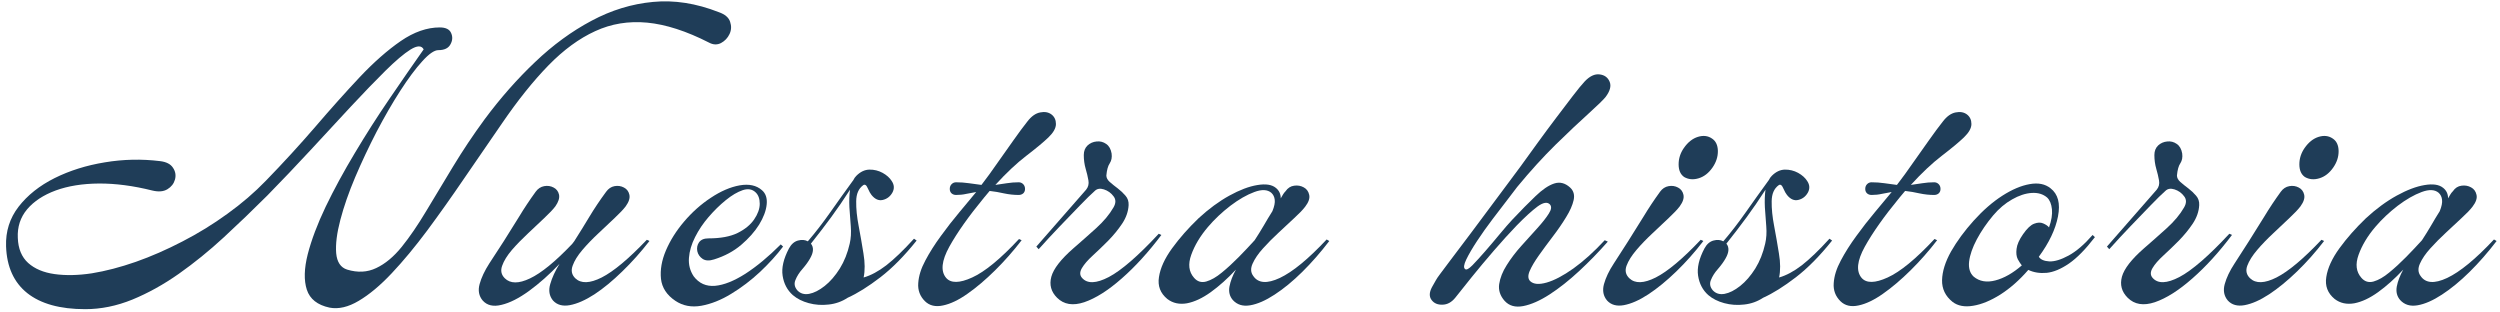 <svg width="337" height="42" viewBox="0 0 337 42" fill="none" xmlns="http://www.w3.org/2000/svg">
<path d="M11.485 41.676C8.094 41.676 5.49 40.952 3.672 39.51C1.865 38.067 0.912 35.963 0.818 33.197C0.75 31.197 1.308 29.421 2.506 27.864C3.714 26.311 5.328 25.025 7.36 24.009C9.386 22.999 11.641 22.291 14.13 21.884C16.615 21.468 19.094 21.416 21.568 21.718C22.412 21.817 22.995 22.114 23.318 22.614C23.651 23.103 23.74 23.629 23.589 24.197C23.433 24.754 23.094 25.192 22.568 25.509C22.037 25.832 21.349 25.884 20.506 25.676C17.964 25.041 15.573 24.728 13.339 24.739C11.115 24.754 9.172 25.067 7.505 25.676C5.849 26.291 4.568 27.134 3.651 28.218C2.745 29.301 2.328 30.588 2.401 32.072C2.453 33.53 2.922 34.655 3.797 35.447C4.683 36.239 5.87 36.739 7.36 36.947C8.844 37.155 10.516 37.124 12.38 36.843C14.24 36.541 16.214 36.025 18.297 35.301C20.381 34.567 22.474 33.65 24.589 32.551C26.714 31.457 28.735 30.213 30.651 28.822C32.578 27.436 34.308 25.947 35.839 24.364C38.172 21.963 40.386 19.546 42.485 17.114C44.578 14.671 46.578 12.437 48.485 10.405C50.401 8.379 52.245 6.754 54.026 5.53C55.802 4.312 57.552 3.697 59.276 3.697C60.094 3.697 60.61 3.957 60.818 4.468C61.037 4.968 61.005 5.478 60.714 5.989C60.433 6.504 59.891 6.759 59.089 6.759C58.547 6.759 57.823 7.259 56.922 8.259C56.016 9.249 55.026 10.582 53.943 12.259C52.87 13.926 51.808 15.77 50.755 17.78C49.714 19.796 48.755 21.832 47.88 23.884C47.016 25.926 46.349 27.843 45.88 29.634C45.407 31.426 45.219 32.926 45.318 34.135C45.427 35.332 45.922 36.067 46.797 36.343C48.214 36.775 49.516 36.707 50.714 36.135C51.922 35.567 53.068 34.614 54.151 33.28C55.235 31.936 56.328 30.332 57.443 28.468C58.568 26.608 59.766 24.614 61.047 22.489C62.339 20.353 63.761 18.218 65.318 16.093C67.453 13.218 69.724 10.645 72.13 8.364C74.531 6.072 77.068 4.218 79.735 2.801C82.401 1.374 85.162 0.525 88.026 0.259C90.886 -0.017 93.839 0.442 96.88 1.634C97.724 1.926 98.24 2.364 98.422 2.947C98.615 3.52 98.589 4.067 98.339 4.593C98.089 5.124 97.703 5.525 97.193 5.801C96.677 6.067 96.136 6.046 95.568 5.739C92.526 4.187 89.745 3.291 87.235 3.051C84.735 2.817 82.401 3.197 80.235 4.197C78.068 5.187 75.964 6.728 73.922 8.822C71.88 10.921 69.787 13.53 67.651 16.655C65.953 19.114 64.261 21.582 62.568 24.051C60.886 26.525 59.224 28.864 57.589 31.072C55.948 33.27 54.36 35.187 52.818 36.822C51.276 38.463 49.787 39.707 48.36 40.551C46.943 41.395 45.63 41.702 44.422 41.468C42.797 41.119 41.776 40.317 41.36 39.051C40.953 37.791 40.995 36.192 41.485 34.26C41.985 32.332 42.787 30.197 43.901 27.864C45.026 25.53 46.339 23.114 47.839 20.614C49.339 18.103 50.901 15.655 52.526 13.28C54.151 10.895 55.677 8.687 57.11 6.655C56.828 6.114 56.24 6.124 55.339 6.676C54.448 7.233 53.318 8.192 51.943 9.551C50.578 10.9 49.032 12.504 47.297 14.364C45.573 16.228 43.755 18.192 41.839 20.259C39.933 22.317 38.005 24.343 36.047 26.343C34.115 28.275 32.157 30.155 30.172 31.989C28.198 33.812 26.177 35.447 24.11 36.905C22.052 38.353 19.964 39.51 17.839 40.385C15.724 41.244 13.61 41.676 11.485 41.676Z" fill="#1F3D58"/>
<path d="M74.545 40.509C74.045 39.9 73.92 39.165 74.17 38.301C74.42 37.426 74.837 36.519 75.42 35.572C74.055 37.004 72.691 38.217 71.316 39.217C69.951 40.207 68.717 40.832 67.607 41.092C66.508 41.368 65.659 41.176 65.066 40.509C64.555 39.9 64.415 39.165 64.649 38.301C64.889 37.426 65.326 36.499 65.962 35.509C66.613 34.509 67.258 33.519 67.899 32.53C68.607 31.421 69.3 30.311 69.982 29.197C70.659 28.072 71.404 26.957 72.212 25.842C72.514 25.426 72.899 25.176 73.357 25.092C73.816 25.009 74.238 25.072 74.628 25.28C75.014 25.478 75.258 25.796 75.357 26.238C75.451 26.686 75.284 27.212 74.857 27.822C74.55 28.228 74.055 28.749 73.378 29.384C72.696 30.025 71.962 30.717 71.17 31.467C70.378 32.207 69.654 32.947 69.003 33.697C68.363 34.447 67.925 35.155 67.691 35.822C67.451 36.478 67.571 37.04 68.045 37.509C68.795 38.249 69.925 38.254 71.441 37.53C72.967 36.811 74.863 35.259 77.128 32.884L77.399 32.53C78.107 31.421 78.795 30.311 79.462 29.197C80.139 28.072 80.889 26.957 81.712 25.842C82.014 25.426 82.389 25.176 82.837 25.092C83.295 25.009 83.717 25.072 84.107 25.28C84.493 25.478 84.738 25.796 84.837 26.238C84.946 26.686 84.779 27.212 84.337 27.822C84.029 28.228 83.534 28.749 82.857 29.384C82.191 30.025 81.451 30.717 80.649 31.467C79.857 32.207 79.139 32.947 78.503 33.697C77.863 34.447 77.425 35.155 77.191 35.822C76.951 36.478 77.071 37.04 77.545 37.509C78.321 38.249 79.508 38.212 81.107 37.405C82.717 36.587 84.743 34.894 87.191 32.322L87.545 32.488C86.389 33.978 85.17 35.342 83.878 36.592C82.597 37.842 81.347 38.874 80.128 39.676C78.904 40.467 77.8 40.952 76.816 41.134C75.842 41.311 75.087 41.103 74.545 40.509Z" fill="#1F3D58"/>
<path d="M91.038 40.55C89.882 39.774 89.236 38.789 89.1 37.591C88.975 36.383 89.194 35.107 89.767 33.758C90.35 32.399 91.163 31.107 92.205 29.883C93.288 28.607 94.496 27.529 95.83 26.654C97.163 25.768 98.455 25.211 99.705 24.987C100.965 24.768 101.965 24.982 102.705 25.633C103.215 26.065 103.434 26.706 103.35 27.55C103.267 28.399 102.923 29.31 102.33 30.279C101.731 31.237 100.923 32.149 99.913 33.008C98.897 33.873 97.684 34.524 96.267 34.966C95.626 35.175 95.111 35.154 94.725 34.904C94.335 34.644 94.09 34.294 93.996 33.862C93.913 33.419 93.986 33.024 94.225 32.675C94.475 32.315 94.897 32.133 95.496 32.133C97.121 32.133 98.434 31.893 99.434 31.404C100.434 30.904 101.173 30.294 101.663 29.571C102.163 28.836 102.413 28.133 102.413 27.466C102.413 26.789 102.225 26.274 101.85 25.925C101.403 25.498 100.83 25.399 100.121 25.633C99.413 25.873 98.647 26.321 97.83 26.987C97.022 27.643 96.246 28.404 95.496 29.279C94.788 30.102 94.189 30.987 93.705 31.946C93.215 32.904 92.939 33.841 92.871 34.758C92.798 35.675 93.017 36.508 93.517 37.258C94.236 38.206 95.194 38.628 96.392 38.529C97.585 38.419 98.944 37.878 100.475 36.904C102.001 35.919 103.59 34.602 105.246 32.946L105.559 33.237C104.71 34.362 103.673 35.503 102.455 36.654C101.231 37.794 99.934 38.779 98.559 39.612C97.194 40.446 95.856 40.977 94.538 41.216C93.215 41.451 92.048 41.227 91.038 40.55Z" fill="#1F3D58"/>
<path d="M106.874 39.781C106.124 39.114 105.666 38.249 105.499 37.176C105.332 36.109 105.619 34.879 106.353 33.489C106.661 32.921 107.062 32.567 107.562 32.426C108.072 32.291 108.52 32.322 108.895 32.531C109.905 31.353 110.905 30.062 111.895 28.655C112.879 27.254 113.926 25.791 115.041 24.26C115.135 24.051 115.27 23.864 115.437 23.697C115.978 23.155 116.562 22.879 117.187 22.864C117.822 22.853 118.421 22.999 118.978 23.301C119.53 23.609 119.942 23.978 120.207 24.405C120.551 24.921 120.582 25.442 120.291 25.968C119.999 26.484 119.572 26.812 119.02 26.947C118.463 27.088 117.947 26.864 117.478 26.28C117.338 26.114 117.171 25.817 116.978 25.385C116.796 24.942 116.588 24.801 116.353 24.968C115.739 25.416 115.426 26.135 115.416 27.135C115.4 28.124 115.51 29.234 115.749 30.468C115.984 31.708 116.197 32.942 116.395 34.176C116.603 35.416 116.609 36.489 116.416 37.406C117.385 37.129 118.405 36.583 119.478 35.76C120.546 34.926 121.791 33.734 123.207 32.176L123.562 32.426C121.905 34.499 120.275 36.15 118.666 37.385C117.051 38.624 115.588 39.541 114.27 40.135C113.489 40.65 112.635 40.952 111.707 41.051C110.775 41.161 109.879 41.098 109.02 40.864C108.155 40.629 107.447 40.27 106.874 39.781ZM107.478 39.135C107.879 39.567 108.405 39.728 109.062 39.614C109.728 39.489 110.426 39.135 111.166 38.551C111.916 37.958 112.593 37.171 113.207 36.197C113.817 35.213 114.26 34.093 114.541 32.843C114.707 32.135 114.754 31.359 114.687 30.51C114.614 29.666 114.551 28.812 114.499 27.947C114.457 27.072 114.484 26.28 114.582 25.572C113.734 26.895 112.885 28.129 112.041 29.28C111.192 30.437 110.28 31.624 109.312 32.843C109.713 33.343 109.676 34.004 109.207 34.822C108.968 35.254 108.629 35.728 108.187 36.239C107.739 36.739 107.426 37.239 107.228 37.739C107.02 38.228 107.103 38.692 107.478 39.135Z" fill="#1F3D58"/>
<path d="M124.675 40.593C124.008 39.926 123.711 39.124 123.779 38.176C123.836 37.218 124.154 36.197 124.737 35.114C125.31 34.03 126.003 32.937 126.821 31.822C127.623 30.713 128.456 29.645 129.321 28.614C130.18 27.572 130.935 26.666 131.591 25.884C131.144 25.957 130.701 26.041 130.258 26.134C129.826 26.233 129.367 26.28 128.883 26.28C128.644 26.28 128.446 26.213 128.279 26.072C128.112 25.921 128.029 25.718 128.029 25.468C128.029 25.207 128.112 24.989 128.279 24.822C128.446 24.655 128.644 24.572 128.883 24.572C129.466 24.572 130.039 24.614 130.612 24.697C131.196 24.78 131.758 24.858 132.3 24.926C133.008 24.009 133.727 23.02 134.466 21.947C135.216 20.879 135.935 19.858 136.633 18.884C137.326 17.9 137.946 17.067 138.487 16.384C139.029 15.676 139.602 15.27 140.216 15.155C140.826 15.03 141.331 15.124 141.737 15.426C142.138 15.733 142.341 16.166 142.341 16.718C142.341 17.275 141.998 17.879 141.321 18.53C140.654 19.171 139.664 19.989 138.362 20.989C137.055 21.989 135.659 23.301 134.175 24.926C134.716 24.858 135.237 24.78 135.737 24.697C136.248 24.614 136.779 24.572 137.321 24.572C137.555 24.572 137.758 24.655 137.925 24.822C138.091 24.989 138.175 25.207 138.175 25.468C138.175 25.718 138.091 25.921 137.925 26.072C137.758 26.213 137.555 26.28 137.321 26.28C136.68 26.28 136.029 26.213 135.362 26.072C134.706 25.921 134.055 25.812 133.404 25.739L132.654 26.634C130.581 29.15 129.019 31.358 127.966 33.26C126.925 35.15 126.779 36.546 127.529 37.447C128.164 38.197 129.341 38.187 131.05 37.405C132.758 36.629 134.862 34.9 137.362 32.218L137.716 32.385C136.602 33.833 135.409 35.187 134.133 36.447C132.867 37.697 131.633 38.749 130.425 39.593C129.227 40.442 128.123 40.968 127.112 41.176C126.102 41.395 125.289 41.202 124.675 40.593Z" fill="#1F3D58"/>
<path d="M142.491 40.134C141.684 39.332 141.428 38.384 141.72 37.3C142.022 36.217 143.012 34.946 144.678 33.488C145.72 32.587 146.746 31.675 147.762 30.759C148.772 29.842 149.553 28.915 150.095 27.967C150.439 27.384 150.439 26.878 150.095 26.446C149.762 26.003 149.329 25.696 148.803 25.529C148.288 25.363 147.876 25.436 147.574 25.738C147.085 26.17 146.418 26.821 145.574 27.696C144.741 28.561 143.829 29.503 142.845 30.529C141.855 31.561 140.913 32.582 140.012 33.592L139.699 33.238L146.408 25.571C146.699 25.212 146.803 24.795 146.72 24.321C146.637 23.837 146.512 23.311 146.345 22.738C146.178 22.154 146.095 21.545 146.095 20.904C146.095 20.363 146.262 19.936 146.595 19.613C146.939 19.295 147.35 19.113 147.824 19.071C148.293 19.019 148.725 19.128 149.116 19.404C149.501 19.67 149.746 20.102 149.845 20.696C149.913 21.212 149.829 21.649 149.595 22.009C149.355 22.358 149.204 22.904 149.137 23.654C149.137 23.962 149.288 24.253 149.595 24.529C149.897 24.795 150.251 25.082 150.658 25.384C151.059 25.691 151.413 26.024 151.72 26.384C152.022 26.733 152.163 27.154 152.137 27.654C152.095 28.503 151.803 29.337 151.262 30.154C150.72 30.962 150.085 31.733 149.366 32.467C148.642 33.191 147.949 33.858 147.283 34.467C146.626 35.066 146.147 35.623 145.845 36.134C145.538 36.649 145.538 37.087 145.845 37.446C146.553 38.269 147.762 38.233 149.47 37.342C151.178 36.441 153.418 34.498 156.199 31.509L156.553 31.675C154.829 33.967 153.053 35.92 151.22 37.529C149.387 39.144 147.699 40.212 146.158 40.738C144.626 41.248 143.408 41.05 142.491 40.134Z" fill="#1F3D58"/>
<path d="M157.354 40.301C156.411 39.525 156.036 38.541 156.229 37.343C156.411 36.135 157 34.843 158 33.468C159 32.093 160.187 30.749 161.562 29.426C162.947 28.15 164.338 27.129 165.729 26.364C167.114 25.603 168.364 25.129 169.479 24.947C170.604 24.754 171.437 24.879 171.979 25.322C172.421 25.671 172.645 26.145 172.645 26.739C172.739 26.572 172.838 26.405 172.937 26.239C173.031 26.072 173.151 25.921 173.291 25.78C173.593 25.338 173.984 25.088 174.458 25.03C174.927 24.963 175.359 25.041 175.75 25.259C176.135 25.468 176.38 25.801 176.479 26.259C176.588 26.718 176.406 27.254 175.937 27.864C175.63 28.27 175.145 28.775 174.479 29.384C173.823 29.999 173.114 30.655 172.354 31.364C171.588 32.072 170.885 32.78 170.25 33.489C169.609 34.197 169.145 34.879 168.854 35.53C168.562 36.171 168.588 36.728 168.937 37.197C169.604 38.187 170.796 38.275 172.52 37.468C174.255 36.65 176.359 34.921 178.833 32.28L179.187 32.489C178.031 34.004 176.817 35.395 175.541 36.655C174.276 37.905 173.031 38.926 171.812 39.718C170.604 40.51 169.505 40.989 168.52 41.155C167.546 41.322 166.77 41.083 166.187 40.447C165.755 39.947 165.604 39.343 165.729 38.635C165.864 37.916 166.156 37.15 166.604 36.343C165.479 37.551 164.343 38.567 163.208 39.385C162.083 40.192 161.01 40.692 160 40.885C158.984 41.062 158.104 40.874 157.354 40.301ZM160.958 37.447C161.401 37.963 161.947 38.129 162.604 37.947C163.27 37.754 163.968 37.353 164.708 36.739C165.458 36.129 166.218 35.426 167 34.635C167.776 33.843 168.484 33.093 169.125 32.385C169.567 31.707 169.979 31.046 170.354 30.405C170.729 29.754 171.114 29.108 171.52 28.468C171.781 27.832 171.885 27.317 171.833 26.926C171.791 26.541 171.635 26.228 171.375 25.989C170.859 25.546 170.093 25.509 169.083 25.884C168.067 26.259 166.989 26.879 165.854 27.739C164.729 28.603 163.718 29.551 162.833 30.593C161.791 31.817 161.041 33.067 160.583 34.343C160.125 35.608 160.25 36.645 160.958 37.447Z" fill="#1F3D58"/>
<path d="M202.817 40.55C202.218 39.873 201.973 39.123 202.088 38.3C202.213 37.466 202.551 36.612 203.108 35.737C203.661 34.852 204.322 33.982 205.088 33.133C205.848 32.289 206.567 31.497 207.233 30.758C207.911 30.008 208.426 29.357 208.775 28.8C209.134 28.247 209.181 27.831 208.921 27.55C208.572 27.19 208.015 27.289 207.254 27.841C206.504 28.399 205.567 29.253 204.442 30.404C203.468 31.419 202.447 32.544 201.379 33.779C200.306 35.018 199.317 36.206 198.4 37.341C197.494 38.466 196.754 39.399 196.171 40.133C195.671 40.748 195.103 41.055 194.463 41.07C193.812 41.096 193.317 40.893 192.983 40.445C192.64 40.003 192.65 39.425 193.025 38.716C193.265 38.289 193.442 37.966 193.567 37.758C193.681 37.55 193.874 37.268 194.15 36.904C194.416 36.529 194.874 35.919 195.525 35.07C196.161 34.227 197.098 32.982 198.338 31.341C199.572 29.706 201.218 27.497 203.275 24.716C203.692 24.149 204.254 23.393 204.963 22.445C205.671 21.487 206.431 20.435 207.254 19.279C208.088 18.128 208.921 17.003 209.754 15.904C210.588 14.81 211.338 13.82 212.004 12.945C212.681 12.06 213.223 11.399 213.629 10.966C214.306 10.258 214.973 9.945 215.629 10.029C216.296 10.112 216.744 10.445 216.983 11.029C217.218 11.602 217.03 12.289 216.421 13.091C216.155 13.425 215.405 14.154 214.171 15.279C212.931 16.393 211.447 17.794 209.713 19.487C207.989 21.185 206.254 23.091 204.504 25.216C204.265 25.524 203.843 26.081 203.233 26.883C202.619 27.675 201.942 28.565 201.192 29.55C200.452 30.524 199.759 31.503 199.108 32.487C198.468 33.461 197.983 34.294 197.65 34.987C197.317 35.685 197.265 36.112 197.504 36.279C197.671 36.419 197.994 36.248 198.483 35.758C198.968 35.258 199.536 34.633 200.192 33.883C200.858 33.123 201.515 32.341 202.171 31.55C202.838 30.747 203.39 30.107 203.838 29.633C205.015 28.383 206.067 27.32 206.983 26.445C207.9 25.56 208.739 24.987 209.504 24.737C210.265 24.487 210.983 24.669 211.65 25.279C212.119 25.711 212.28 26.274 212.129 26.966C211.973 27.664 211.634 28.435 211.108 29.279C210.593 30.128 209.994 30.997 209.317 31.883C208.65 32.758 208.025 33.607 207.442 34.425C206.869 35.232 206.452 35.94 206.192 36.55C205.942 37.149 205.968 37.602 206.275 37.904C206.718 38.32 207.452 38.383 208.483 38.091C209.509 37.8 210.713 37.169 212.088 36.195C213.463 35.211 214.869 33.94 216.317 32.383L216.733 32.57C215.509 33.961 214.218 35.289 212.858 36.55C211.509 37.8 210.181 38.852 208.879 39.695C207.588 40.529 206.405 41.05 205.338 41.258C204.265 41.466 203.426 41.227 202.817 40.55Z" fill="#1F3D58"/>
<path d="M216.632 40.509C216.122 39.9 215.981 39.166 216.215 38.301C216.455 37.426 216.898 36.499 217.549 35.509C218.184 34.509 218.825 33.52 219.465 32.53C220.174 31.421 220.867 30.311 221.549 29.197C222.226 28.072 222.971 26.957 223.778 25.843C224.08 25.426 224.465 25.176 224.924 25.093C225.382 25.009 225.804 25.072 226.195 25.28C226.58 25.478 226.825 25.796 226.924 26.238C227.033 26.686 226.867 27.212 226.424 27.822C226.117 28.228 225.622 28.749 224.945 29.384C224.278 30.025 223.538 30.718 222.736 31.468C221.945 32.207 221.226 32.947 220.59 33.697C219.95 34.447 219.507 35.155 219.257 35.822C219.018 36.478 219.143 37.041 219.632 37.509C220.408 38.249 221.596 38.212 223.195 37.405C224.804 36.587 226.825 34.895 229.257 32.322L229.611 32.488C228.471 33.978 227.257 35.343 225.965 36.593C224.674 37.843 223.413 38.874 222.195 39.676C220.986 40.468 219.887 40.952 218.903 41.134C217.934 41.311 217.174 41.103 216.632 40.509ZM226.986 19.947C227.528 19.171 228.158 18.671 228.882 18.447C229.601 18.228 230.236 18.301 230.778 18.676C231.288 19.009 231.554 19.567 231.57 20.343C231.58 21.124 231.34 21.874 230.84 22.593C230.325 23.332 229.705 23.811 228.986 24.03C228.262 24.254 227.611 24.197 227.028 23.863C226.528 23.52 226.278 22.947 226.278 22.155C226.278 21.363 226.512 20.629 226.986 19.947Z" fill="#1F3D58"/>
<path d="M230.28 39.781C229.53 39.114 229.072 38.249 228.905 37.176C228.739 36.109 229.025 34.879 229.76 33.489C230.067 32.921 230.468 32.567 230.968 32.426C231.478 32.291 231.926 32.322 232.301 32.531C233.312 31.353 234.312 30.062 235.301 28.655C236.286 27.254 237.332 25.791 238.447 24.26C238.541 24.051 238.676 23.864 238.843 23.697C239.385 23.155 239.968 22.879 240.593 22.864C241.228 22.853 241.827 22.999 242.385 23.301C242.937 23.609 243.348 23.978 243.614 24.405C243.957 24.921 243.989 25.442 243.697 25.968C243.405 26.484 242.978 26.812 242.426 26.947C241.869 27.088 241.353 26.864 240.885 26.28C240.744 26.114 240.577 25.817 240.385 25.385C240.202 24.942 239.994 24.801 239.76 24.968C239.145 25.416 238.832 26.135 238.822 27.135C238.806 28.124 238.916 29.234 239.155 30.468C239.39 31.708 239.603 32.942 239.801 34.176C240.01 35.416 240.015 36.489 239.822 37.406C240.791 37.129 241.812 36.583 242.885 35.76C243.952 34.926 245.197 33.734 246.614 32.176L246.968 32.426C245.312 34.499 243.681 36.15 242.072 37.385C240.457 38.624 238.994 39.541 237.676 40.135C236.895 40.65 236.041 40.952 235.114 41.051C234.181 41.161 233.286 41.098 232.426 40.864C231.562 40.629 230.853 40.27 230.28 39.781ZM230.885 39.135C231.286 39.567 231.812 39.728 232.468 39.614C233.135 39.489 233.832 39.135 234.572 38.551C235.322 37.958 235.999 37.171 236.614 36.197C237.223 35.213 237.666 34.093 237.947 32.843C238.114 32.135 238.161 31.359 238.093 30.51C238.02 29.666 237.957 28.812 237.905 27.947C237.864 27.072 237.89 26.28 237.989 25.572C237.14 26.895 236.291 28.129 235.447 29.28C234.598 30.437 233.687 31.624 232.718 32.843C233.119 33.343 233.082 34.004 232.614 34.822C232.374 35.254 232.036 35.728 231.593 36.239C231.145 36.739 230.832 37.239 230.635 37.739C230.426 38.228 230.51 38.692 230.885 39.135Z" fill="#1F3D58"/>
<path d="M248.081 40.593C247.414 39.926 247.117 39.124 247.185 38.176C247.242 37.218 247.56 36.197 248.144 35.114C248.716 34.03 249.409 32.937 250.227 31.822C251.029 30.713 251.862 29.645 252.727 28.614C253.586 27.572 254.341 26.666 254.998 25.884C254.55 25.957 254.107 26.041 253.664 26.134C253.232 26.233 252.774 26.28 252.289 26.28C252.05 26.28 251.852 26.213 251.685 26.072C251.519 25.921 251.435 25.718 251.435 25.468C251.435 25.207 251.519 24.989 251.685 24.822C251.852 24.655 252.05 24.572 252.289 24.572C252.873 24.572 253.446 24.614 254.019 24.697C254.602 24.78 255.164 24.858 255.706 24.926C256.414 24.009 257.133 23.02 257.873 21.947C258.623 20.879 259.341 19.858 260.039 18.884C260.732 17.9 261.352 17.067 261.894 16.384C262.435 15.676 263.008 15.27 263.623 15.155C264.232 15.03 264.737 15.124 265.144 15.426C265.545 15.733 265.748 16.166 265.748 16.718C265.748 17.275 265.404 17.879 264.727 18.53C264.06 19.171 263.071 19.989 261.769 20.989C260.461 21.989 259.065 23.301 257.581 24.926C258.123 24.858 258.644 24.78 259.144 24.697C259.654 24.614 260.185 24.572 260.727 24.572C260.961 24.572 261.164 24.655 261.331 24.822C261.498 24.989 261.581 25.207 261.581 25.468C261.581 25.718 261.498 25.921 261.331 26.072C261.164 26.213 260.961 26.28 260.727 26.28C260.086 26.28 259.435 26.213 258.769 26.072C258.112 25.921 257.461 25.812 256.81 25.739L256.06 26.634C253.987 29.15 252.425 31.358 251.373 33.26C250.331 35.15 250.185 36.546 250.935 37.447C251.571 38.197 252.748 38.187 254.456 37.405C256.164 36.629 258.269 34.9 260.769 32.218L261.123 32.385C260.008 33.833 258.815 35.187 257.539 36.447C256.274 37.697 255.039 38.749 253.831 39.593C252.633 40.442 251.529 40.968 250.519 41.176C249.508 41.395 248.696 41.202 248.081 40.593Z" fill="#1F3D58"/>
<path d="M263.207 40.696C262.238 39.919 261.764 38.94 261.79 37.758C261.821 36.581 262.222 35.294 262.998 33.904C263.79 32.518 264.811 31.128 266.061 29.737C267.311 28.352 268.592 27.232 269.915 26.383C271.233 25.539 272.462 25.018 273.603 24.82C274.754 24.612 275.691 24.8 276.415 25.383C277.425 26.164 277.759 27.425 277.415 29.175C277.082 30.914 276.217 32.727 274.832 34.612C275.066 34.987 275.54 35.196 276.248 35.237C276.957 35.268 277.821 35.003 278.853 34.446C279.894 33.878 280.967 32.956 282.082 31.675L282.394 31.966C281.144 33.591 279.978 34.779 278.894 35.529C277.811 36.268 276.811 36.685 275.894 36.779C274.978 36.862 274.149 36.732 273.415 36.383C272.233 37.748 270.983 38.852 269.665 39.696C268.342 40.529 267.113 41.034 265.978 41.216C264.837 41.409 263.915 41.237 263.207 40.696ZM266.061 37.3C266.837 37.94 267.811 38.107 268.978 37.8C270.144 37.498 271.332 36.821 272.54 35.779C272.373 35.571 272.191 35.294 271.998 34.946C271.816 34.586 271.759 34.123 271.832 33.55C271.899 32.966 272.191 32.31 272.707 31.57C273.248 30.794 273.748 30.32 274.207 30.154C274.665 29.977 275.066 29.961 275.415 30.112C275.774 30.268 276.04 30.445 276.207 30.654C276.54 29.737 276.67 28.925 276.603 28.216C276.53 27.508 276.316 26.982 275.957 26.633C275.415 26.164 274.717 25.956 273.873 26.008C273.024 26.065 272.144 26.357 271.228 26.883C270.311 27.399 269.462 28.112 268.686 29.029C267.811 30.07 267.071 31.149 266.478 32.258C265.894 33.357 265.545 34.357 265.436 35.258C265.337 36.149 265.545 36.831 266.061 37.3Z" fill="#1F3D58"/>
<path d="M286.807 40.134C286 39.332 285.745 38.384 286.036 37.3C286.339 36.217 287.328 34.946 288.995 33.488C290.036 32.587 291.063 31.675 292.078 30.759C293.089 29.842 293.87 28.915 294.411 27.967C294.755 27.384 294.755 26.878 294.411 26.446C294.078 26.003 293.646 25.696 293.12 25.529C292.604 25.363 292.193 25.436 291.891 25.738C291.401 26.17 290.734 26.821 289.891 27.696C289.057 28.561 288.146 29.503 287.161 30.529C286.172 31.561 285.229 32.582 284.328 33.592L284.016 33.238L290.724 25.571C291.016 25.212 291.12 24.795 291.036 24.321C290.953 23.837 290.828 23.311 290.661 22.738C290.495 22.154 290.411 21.545 290.411 20.904C290.411 20.363 290.578 19.936 290.911 19.613C291.255 19.295 291.667 19.113 292.141 19.071C292.609 19.019 293.042 19.128 293.432 19.404C293.818 19.67 294.063 20.102 294.161 20.696C294.229 21.212 294.146 21.649 293.911 22.009C293.672 22.358 293.521 22.904 293.453 23.654C293.453 23.962 293.604 24.253 293.911 24.529C294.214 24.795 294.568 25.082 294.974 25.384C295.375 25.691 295.729 26.024 296.036 26.384C296.339 26.733 296.479 27.154 296.453 27.654C296.411 28.503 296.12 29.337 295.578 30.154C295.036 30.962 294.401 31.733 293.682 32.467C292.958 33.191 292.266 33.858 291.599 34.467C290.943 35.066 290.464 35.623 290.161 36.134C289.854 36.649 289.854 37.087 290.161 37.446C290.87 38.269 292.078 38.233 293.786 37.342C295.495 36.441 297.734 34.498 300.516 31.509L300.87 31.675C299.146 33.967 297.37 35.92 295.536 37.529C293.703 39.144 292.016 40.212 290.474 40.738C288.943 41.248 287.724 41.05 286.807 40.134Z" fill="#1F3D58"/>
<path d="M300.308 40.509C299.798 39.9 299.657 39.166 299.891 38.301C300.131 37.426 300.574 36.499 301.225 35.509C301.86 34.509 302.501 33.52 303.141 32.53C303.85 31.421 304.542 30.311 305.225 29.197C305.902 28.072 306.646 26.957 307.454 25.843C307.756 25.426 308.141 25.176 308.6 25.093C309.058 25.009 309.48 25.072 309.87 25.28C310.256 25.478 310.501 25.796 310.6 26.238C310.709 26.686 310.542 27.212 310.1 27.822C309.792 28.228 309.298 28.749 308.62 29.384C307.954 30.025 307.214 30.718 306.412 31.468C305.62 32.207 304.902 32.947 304.266 33.697C303.626 34.447 303.183 35.155 302.933 35.822C302.693 36.478 302.818 37.041 303.308 37.509C304.084 38.249 305.271 38.212 306.87 37.405C308.48 36.587 310.501 34.895 312.933 32.322L313.287 32.488C312.146 33.978 310.933 35.343 309.641 36.593C308.35 37.843 307.089 38.874 305.87 39.676C304.662 40.468 303.563 40.952 302.579 41.134C301.61 41.311 300.85 41.103 300.308 40.509ZM310.662 19.947C311.204 19.171 311.834 18.671 312.558 18.447C313.277 18.228 313.912 18.301 314.454 18.676C314.964 19.009 315.23 19.567 315.245 20.343C315.256 21.124 315.016 21.874 314.516 22.593C314.001 23.332 313.381 23.811 312.662 24.03C311.938 24.254 311.287 24.197 310.704 23.863C310.204 23.52 309.954 22.947 309.954 22.155C309.954 21.363 310.188 20.629 310.662 19.947Z" fill="#1F3D58"/>
<path d="M314.709 40.301C313.767 39.525 313.392 38.541 313.584 37.343C313.767 36.135 314.355 34.843 315.355 33.468C316.355 32.093 317.543 30.749 318.918 29.426C320.303 28.15 321.694 27.129 323.084 26.364C324.47 25.603 325.72 25.129 326.834 24.947C327.959 24.754 328.793 24.879 329.334 25.322C329.777 25.671 330.001 26.145 330.001 26.739C330.095 26.572 330.194 26.405 330.293 26.239C330.386 26.072 330.506 25.921 330.647 25.78C330.949 25.338 331.339 25.088 331.813 25.03C332.282 24.963 332.714 25.041 333.105 25.259C333.49 25.468 333.735 25.801 333.834 26.259C333.944 26.718 333.761 27.254 333.293 27.864C332.985 28.27 332.501 28.775 331.834 29.384C331.178 29.999 330.47 30.655 329.709 31.364C328.944 32.072 328.24 32.78 327.605 33.489C326.964 34.197 326.501 34.879 326.209 35.53C325.918 36.171 325.944 36.728 326.293 37.197C326.959 38.187 328.152 38.275 329.876 37.468C331.61 36.65 333.714 34.921 336.188 32.28L336.543 32.489C335.386 34.004 334.173 35.395 332.897 36.655C331.631 37.905 330.386 38.926 329.168 39.718C327.959 40.51 326.86 40.989 325.876 41.155C324.902 41.322 324.126 41.083 323.543 40.447C323.11 39.947 322.959 39.343 323.084 38.635C323.22 37.916 323.511 37.15 323.959 36.343C322.834 37.551 321.699 38.567 320.563 39.385C319.438 40.192 318.365 40.692 317.355 40.885C316.339 41.062 315.459 40.874 314.709 40.301ZM318.313 37.447C318.756 37.963 319.303 38.129 319.959 37.947C320.626 37.754 321.324 37.353 322.063 36.739C322.813 36.129 323.574 35.426 324.355 34.635C325.131 33.843 325.839 33.093 326.48 32.385C326.923 31.707 327.334 31.046 327.709 30.405C328.084 29.754 328.47 29.108 328.876 28.468C329.136 27.832 329.24 27.317 329.188 26.926C329.147 26.541 328.99 26.228 328.73 25.989C328.214 25.546 327.449 25.509 326.438 25.884C325.423 26.259 324.345 26.879 323.209 27.739C322.084 28.603 321.074 29.551 320.188 30.593C319.147 31.817 318.397 33.067 317.938 34.343C317.48 35.608 317.605 36.645 318.313 37.447Z" fill="#1F3D58"/>
</svg>
